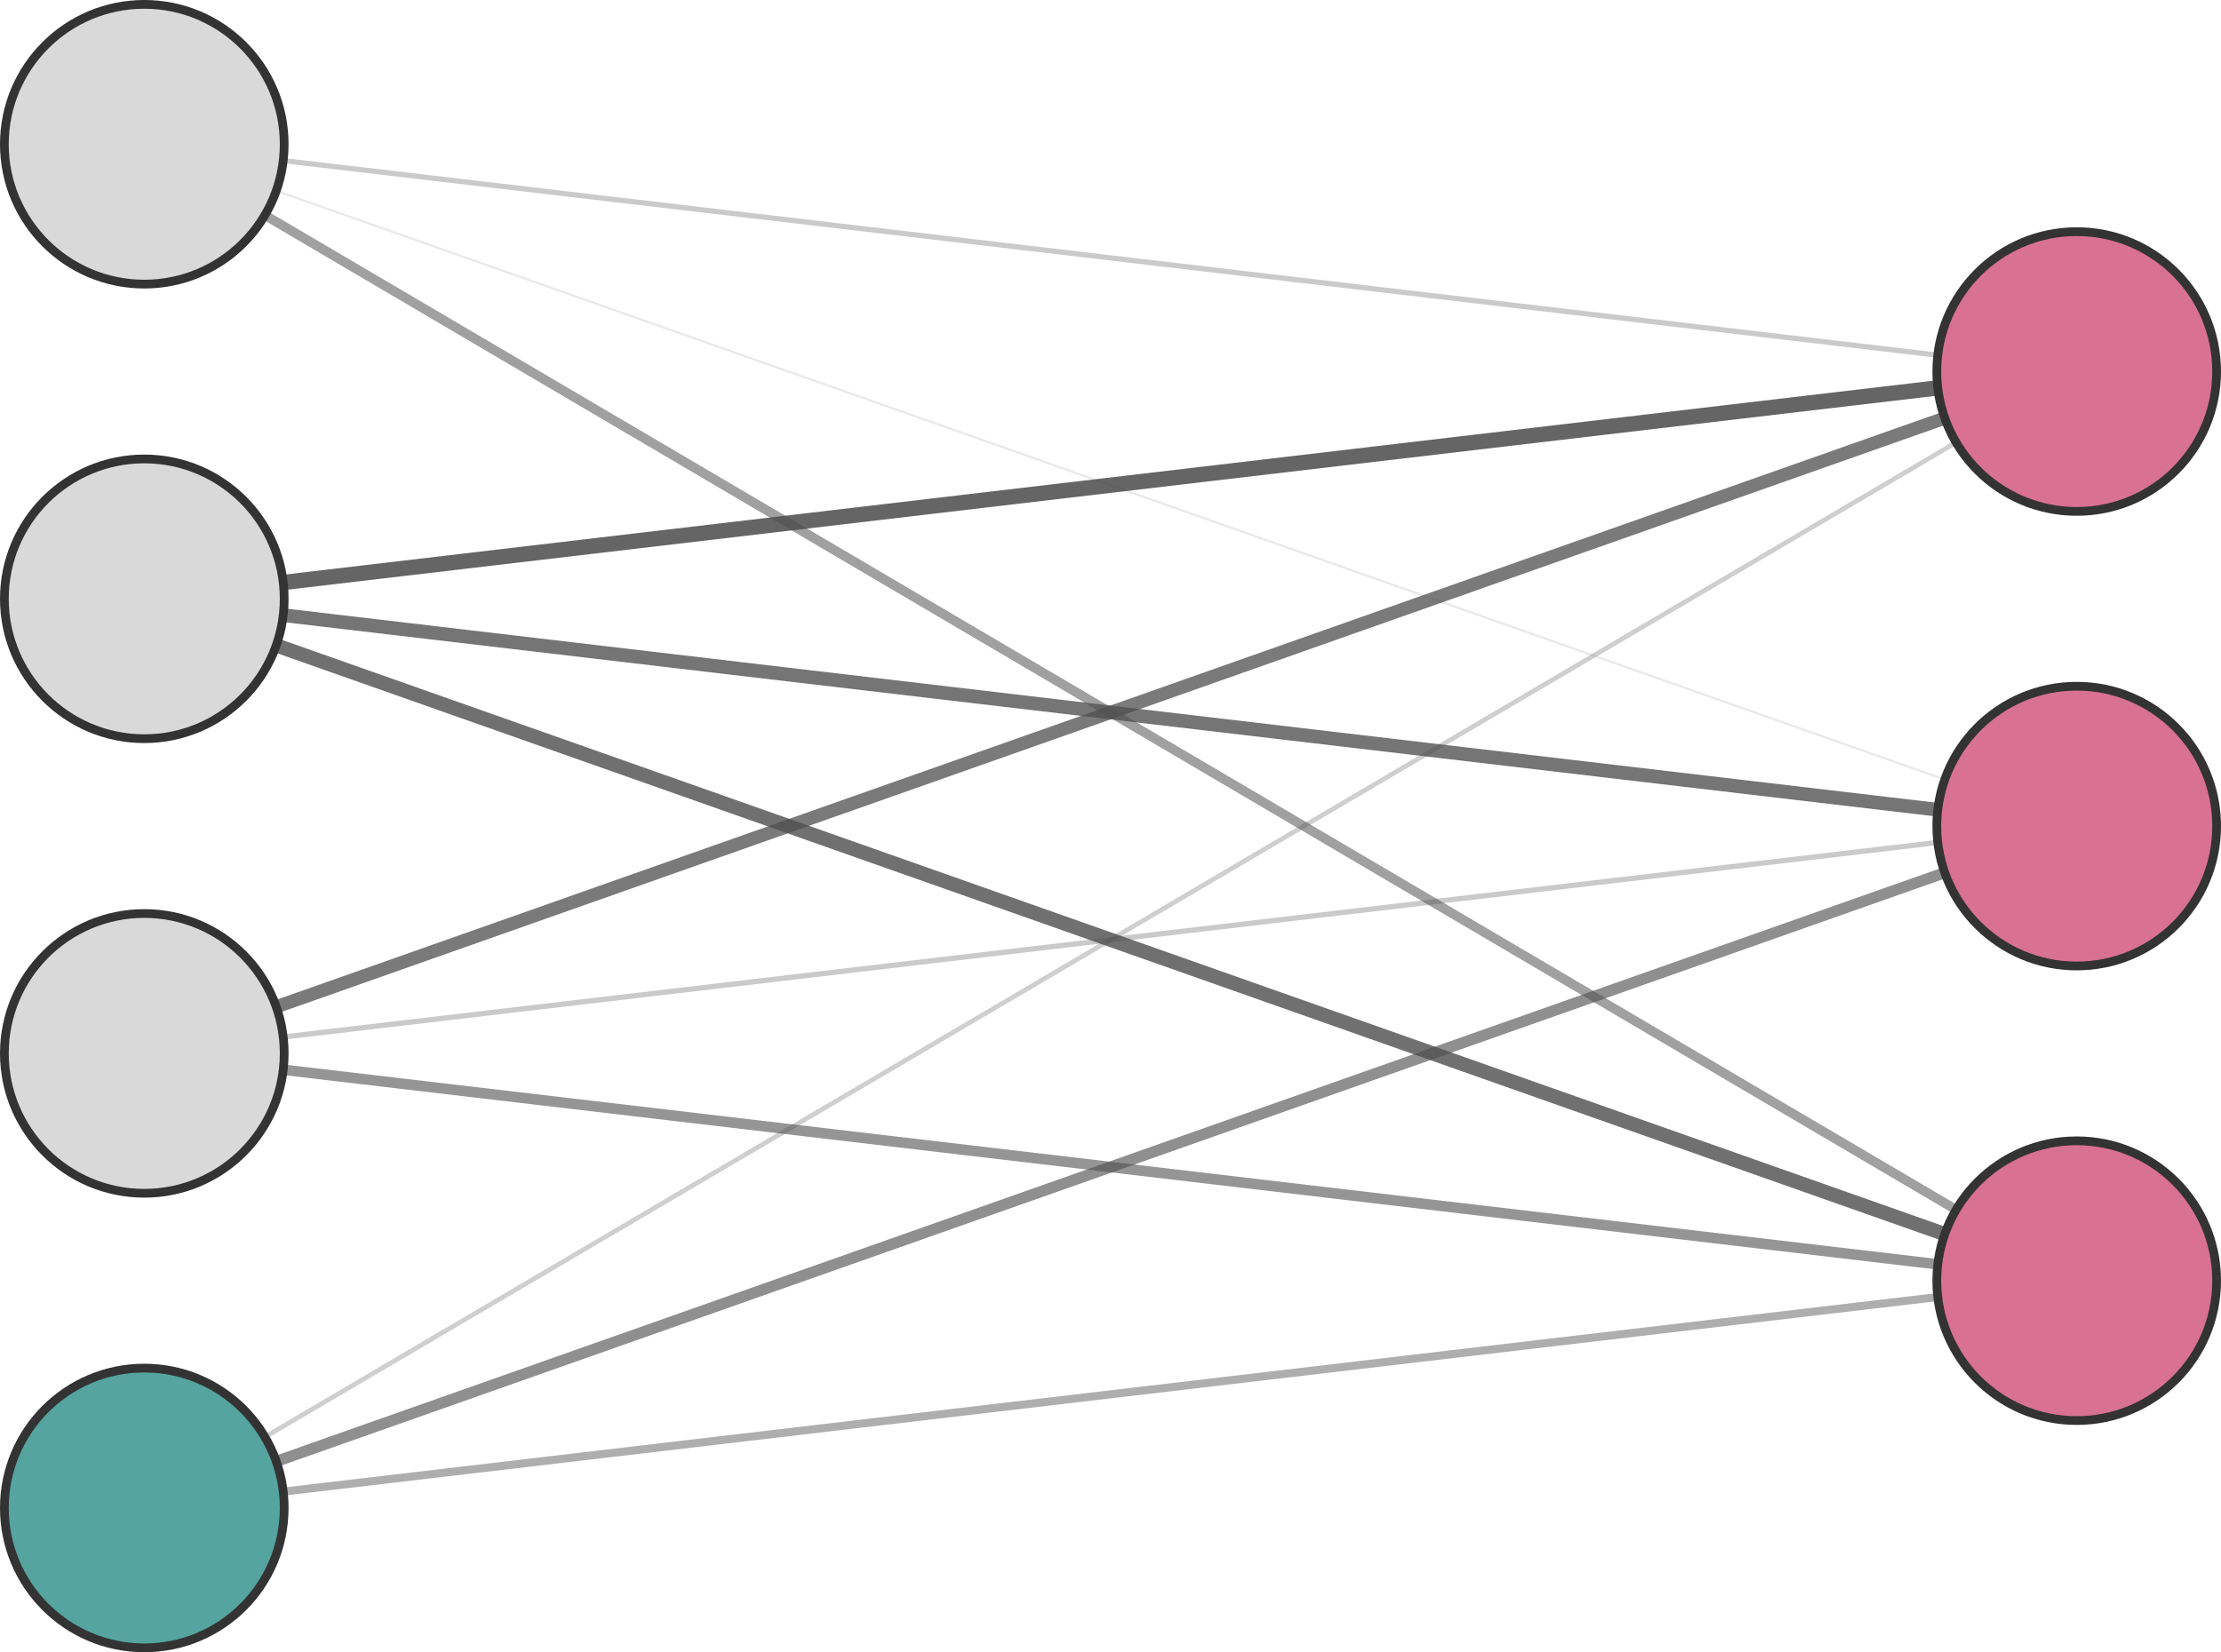<svg width="254" height="189" viewBox="0 0 254 189" fill="none" xmlns="http://www.w3.org/2000/svg">
<path d="M16.5 16.5L237.5 94.5" stroke="#505050" stroke-opacity="0.125" stroke-width="0.25"/>
<path d="M16.5 16.5L237.5 146.5" stroke="#505050" stroke-opacity="0.541" stroke-width="1.083"/>
<path d="M16.5 68.5L237.5 94.5" stroke="#505050" stroke-opacity="0.784" stroke-width="1.568"/>
<path d="M16.5 68.5L237.5 146.5" stroke="#505050" stroke-opacity="0.814" stroke-width="1.627"/>
<path d="M16.5 120.5L237.5 94.5" stroke="#505050" stroke-opacity="0.303" stroke-width="0.605"/>
<path d="M16.5 120.5L237.5 146.5" stroke="#505050" stroke-opacity="0.602" stroke-width="1.203"/>
<path d="M16.5 172.5L237.5 94.5" stroke="#505050" stroke-opacity="0.638" stroke-width="1.277"/>
<path d="M16.5 172.5L237.5 146.5" stroke="#505050" stroke-opacity="0.46" stroke-width="0.92"/>
<path d="M16.5 16.5L237.5 42.5" stroke="#505050" stroke-opacity="0.301" stroke-width="0.601"/>
<path d="M16.5 68.5L237.5 42.5" stroke="#505050" stroke-opacity="0.877" stroke-width="1.754"/>
<path d="M16.5 120.5L237.5 42.5" stroke="#505050" stroke-opacity="0.754" stroke-width="1.507"/>
<path d="M16.5 172.5L237.5 42.5" stroke="#505050" stroke-opacity="0.27" stroke-width="0.54"/>
<path d="M16.5 32.5C25.337 32.5 32.5 25.337 32.5 16.5C32.5 7.663 25.337 0.5 16.5 0.5C7.663 0.5 0.5 7.663 0.5 16.5C0.5 25.337 7.663 32.5 16.5 32.5Z" fill="#D9D9D9" stroke="#333333"/>
<path d="M16.5 84.5C25.337 84.5 32.5 77.337 32.5 68.5C32.5 59.663 25.337 52.5 16.5 52.5C7.663 52.5 0.5 59.663 0.5 68.5C0.5 77.337 7.663 84.5 16.5 84.5Z" fill="#D9D9D9" stroke="#333333"/>
<path d="M16.5 136.5C25.337 136.5 32.5 129.337 32.5 120.5C32.5 111.663 25.337 104.5 16.5 104.5C7.663 104.5 0.5 111.663 0.5 120.5C0.5 129.337 7.663 136.5 16.5 136.5Z" fill="#D9D9D9" stroke="#333333"/>
<path d="M16.5 188.5C25.337 188.5 32.5 181.337 32.5 172.5C32.5 163.663 25.337 156.5 16.5 156.5C7.663 156.5 0.5 163.663 0.5 172.5C0.5 181.337 7.663 188.5 16.5 188.5Z" fill="#55A49F" stroke="#333333"/>
<path d="M237.5 58.5C246.337 58.5 253.5 51.337 253.5 42.5C253.5 33.663 246.337 26.5 237.5 26.5C228.663 26.5 221.5 33.663 221.5 42.5C221.5 51.337 228.663 58.5 237.5 58.5Z" fill="#D97192" stroke="#333333"/>
<path d="M237.5 110.5C246.337 110.5 253.5 103.337 253.5 94.5C253.5 85.663 246.337 78.5 237.5 78.5C228.663 78.5 221.5 85.663 221.5 94.5C221.5 103.337 228.663 110.5 237.5 110.5Z" fill="#D97192" stroke="#333333"/>
<path d="M237.5 162.5C246.337 162.5 253.5 155.337 253.5 146.5C253.5 137.663 246.337 130.5 237.5 130.5C228.663 130.5 221.5 137.663 221.5 146.5C221.5 155.337 228.663 162.5 237.5 162.5Z" fill="#D97192" stroke="#333333"/>
</svg>
